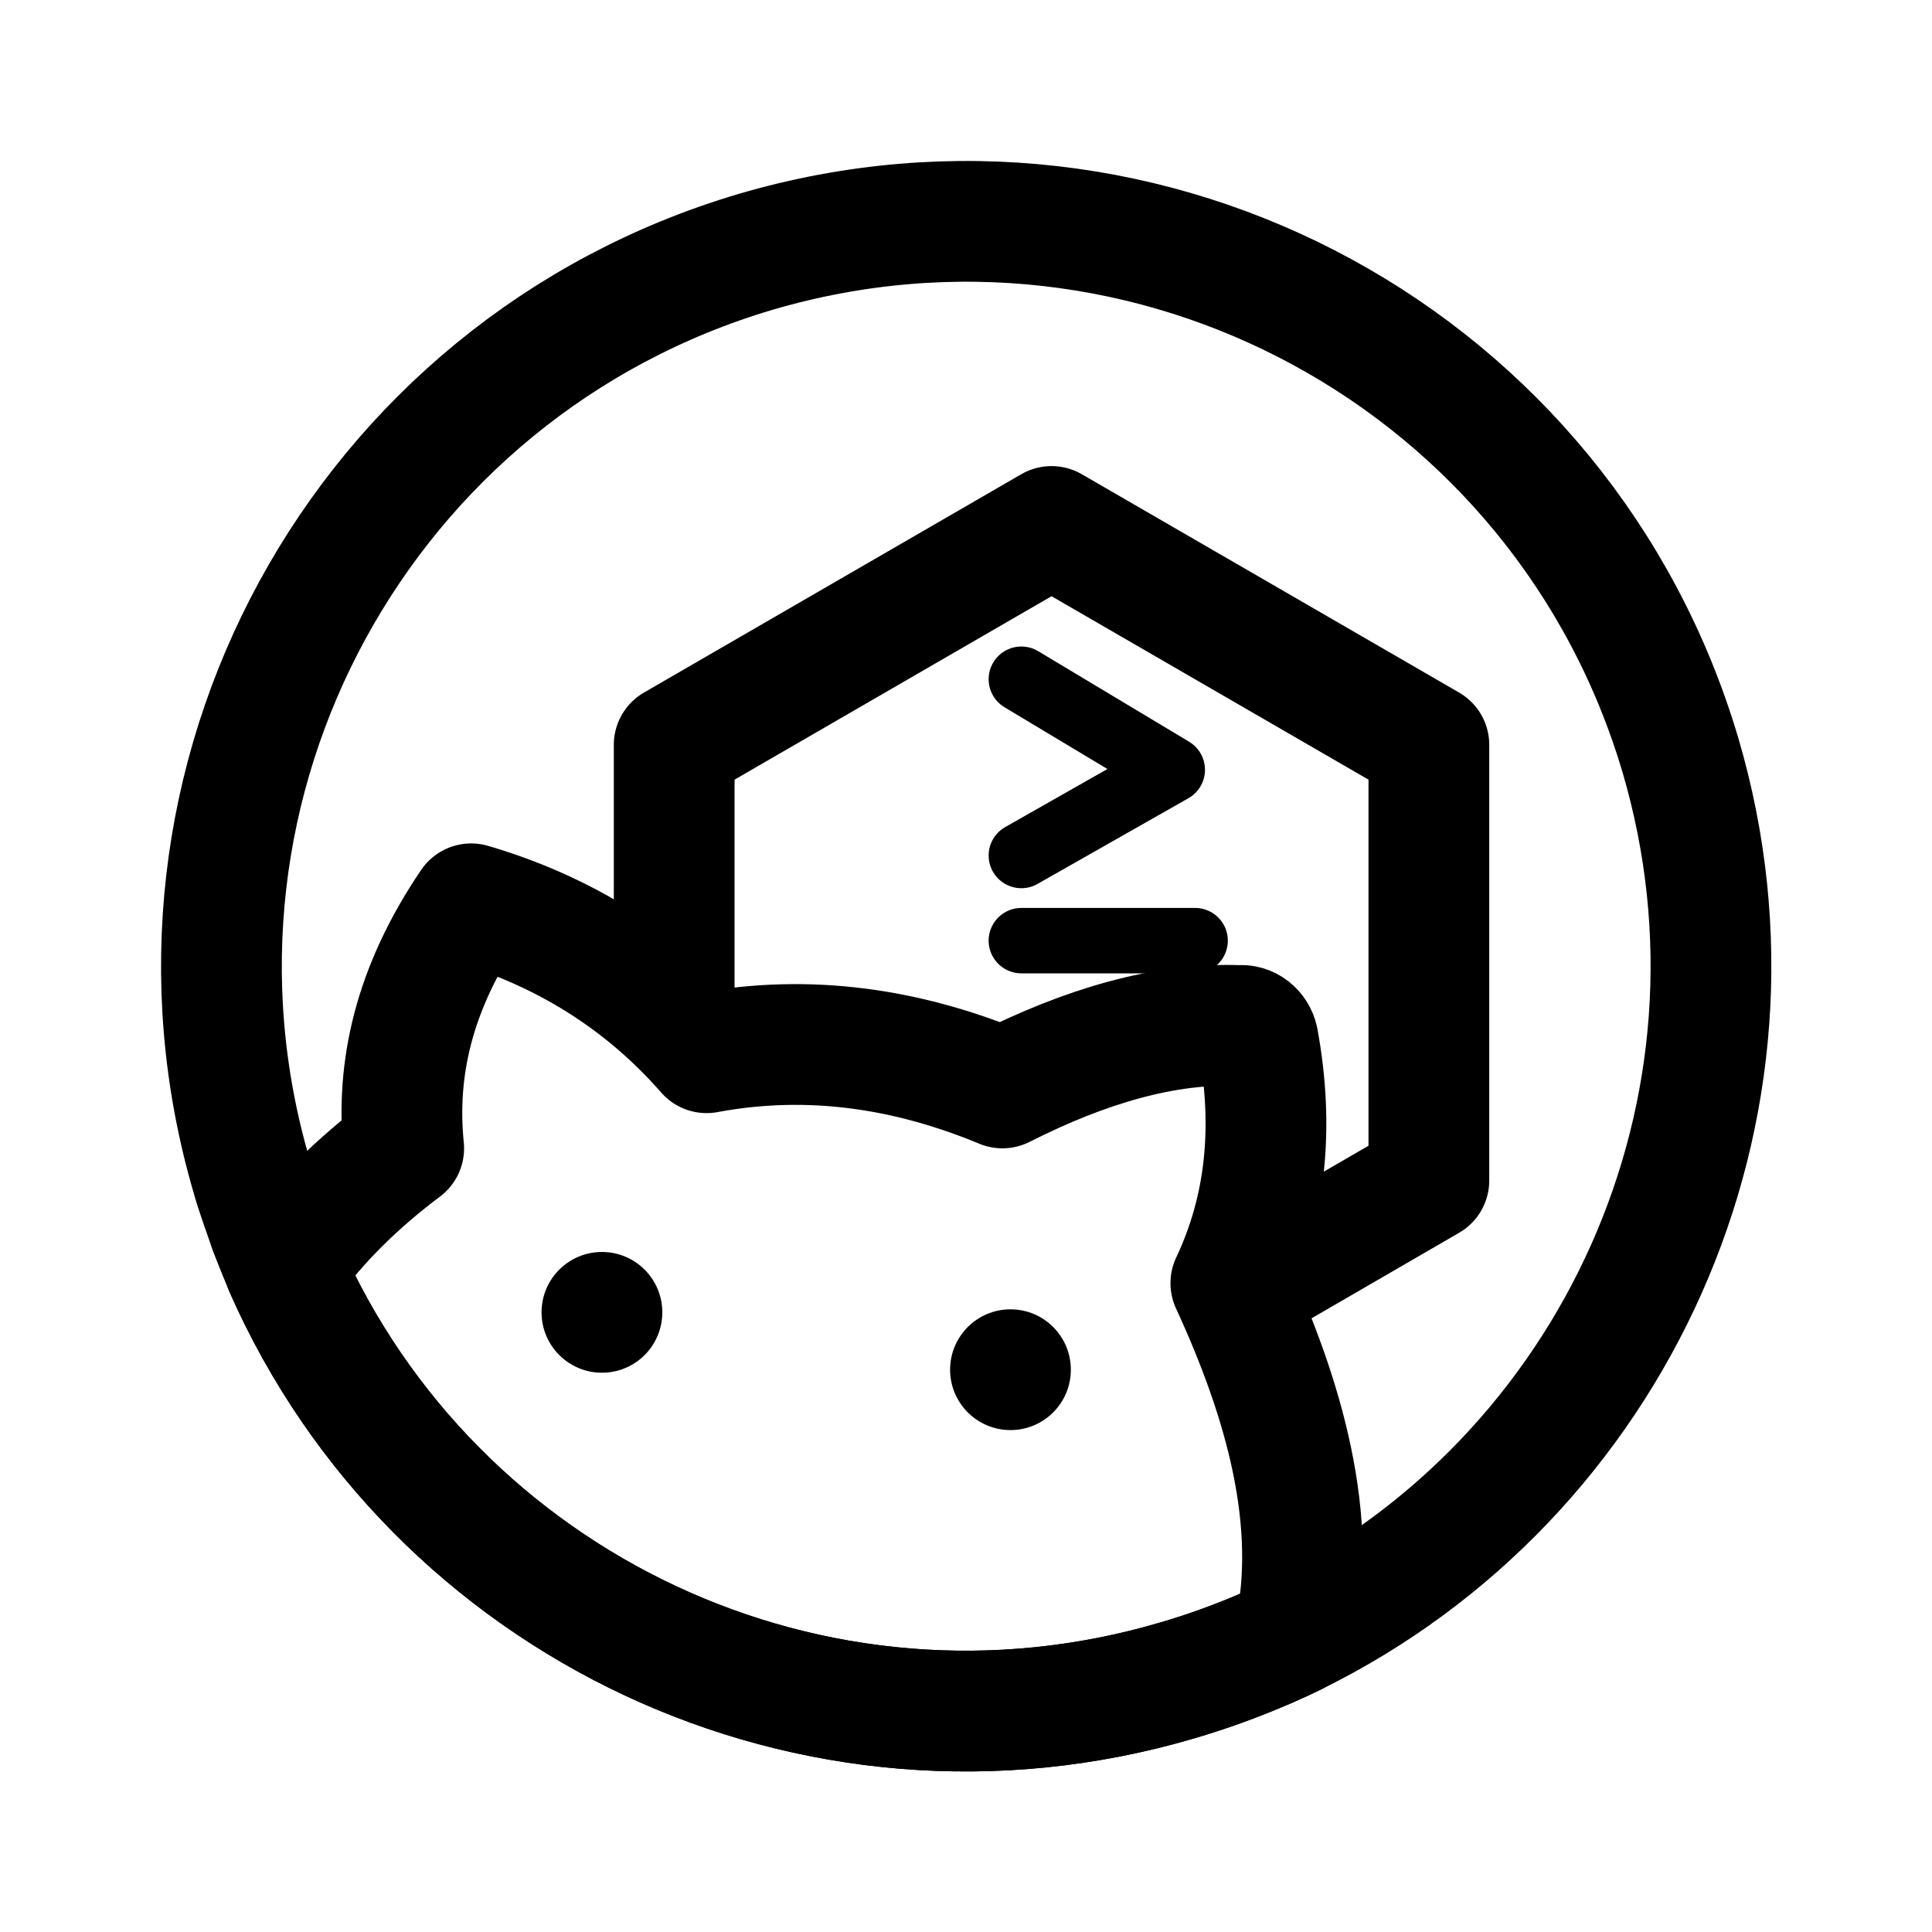 <?xml version="1.0" encoding="utf-8"?>
<!-- Generator: Adobe Illustrator 27.6.1, SVG Export Plug-In . SVG Version: 6.00 Build 0)  -->
<svg version="1.1" id="图层_1" xmlns="http://www.w3.org/2000/svg" xmlns:xlink="http://www.w3.org/1999/xlink" x="0px" y="0px"
	 viewBox="0 0 192 192" style="enable-background:new 0 0 192 192;" xml:space="preserve">
<style type="text/css">
	.st0{fill:none;stroke:#000000;stroke-width:12;stroke-linecap:round;stroke-linejoin:round;stroke-miterlimit:10;}
	.st1{fill:none;stroke:#000000;stroke-width:12;stroke-miterlimit:10;}
	.st2{fill:none;stroke:#000000;stroke-width:12;stroke-linejoin:round;stroke-miterlimit:10;}
	.st3{fill:none;stroke:#000000;stroke-width:6.5;stroke-linecap:round;stroke-linejoin:round;stroke-miterlimit:10;}
</style>
<g>
	<path class="st0" d="M128.62,162.52c-0.8,0.4-1.7,0.8-2.6,1.2c-3,1.3-6,2.4-9.1,3.3c-36.1,10.6-73.8-7.5-88.6-41
		c3.2-4.6,7.4-8.6,11.8-11.9c-0.8-7.9,1-15.9,6.7-24.3c9.2,2.7,17.1,7.6,23.4,14.8c10.2-1.9,20-0.4,29.4,3.5
		c8.3-4.2,16.2-6.5,23.6-6.2c0.8-0.1,1.6,0.5,1.8,1.4c1.6,8.7,0.8,16.8-2.7,24.2C127.62,139.02,131.12,151.22,128.62,162.52
		L128.62,162.52z"/>
	<circle cx="59.82" cy="130.42" r="6"/>
	<circle cx="100.42" cy="136.12" r="6"/>
	<path class="st1" d="M128.62,162.52c-0.8,0.4-1.7,0.8-2.6,1.2c-3,1.3-6,2.4-9.1,3.3c-36.1,10.6-73.8-7.5-88.6-41
		c-0.5-1.2-1-2.4-1.5-3.7c-0.6-1.8-1.3-3.6-1.8-5.4c-11.5-39.2,10.9-80.3,50.1-91.9c39.2-11.5,80.3,10.8,91.9,50.1
		C177.32,110.22,160.42,146.92,128.62,162.52z"/>
	<path class="st2" d="M122.5,128.62l19.5-11.3v-43.3l-37.5-21.7L67,74.02V99"/>
</g>
<polyline class="st3" points="101.5,67.5 116.5,76.5 101.5,85.02 "/>
<line class="st3" x1="101.5" y1="93.48" x2="118.77" y2="93.48"/>
</svg>
